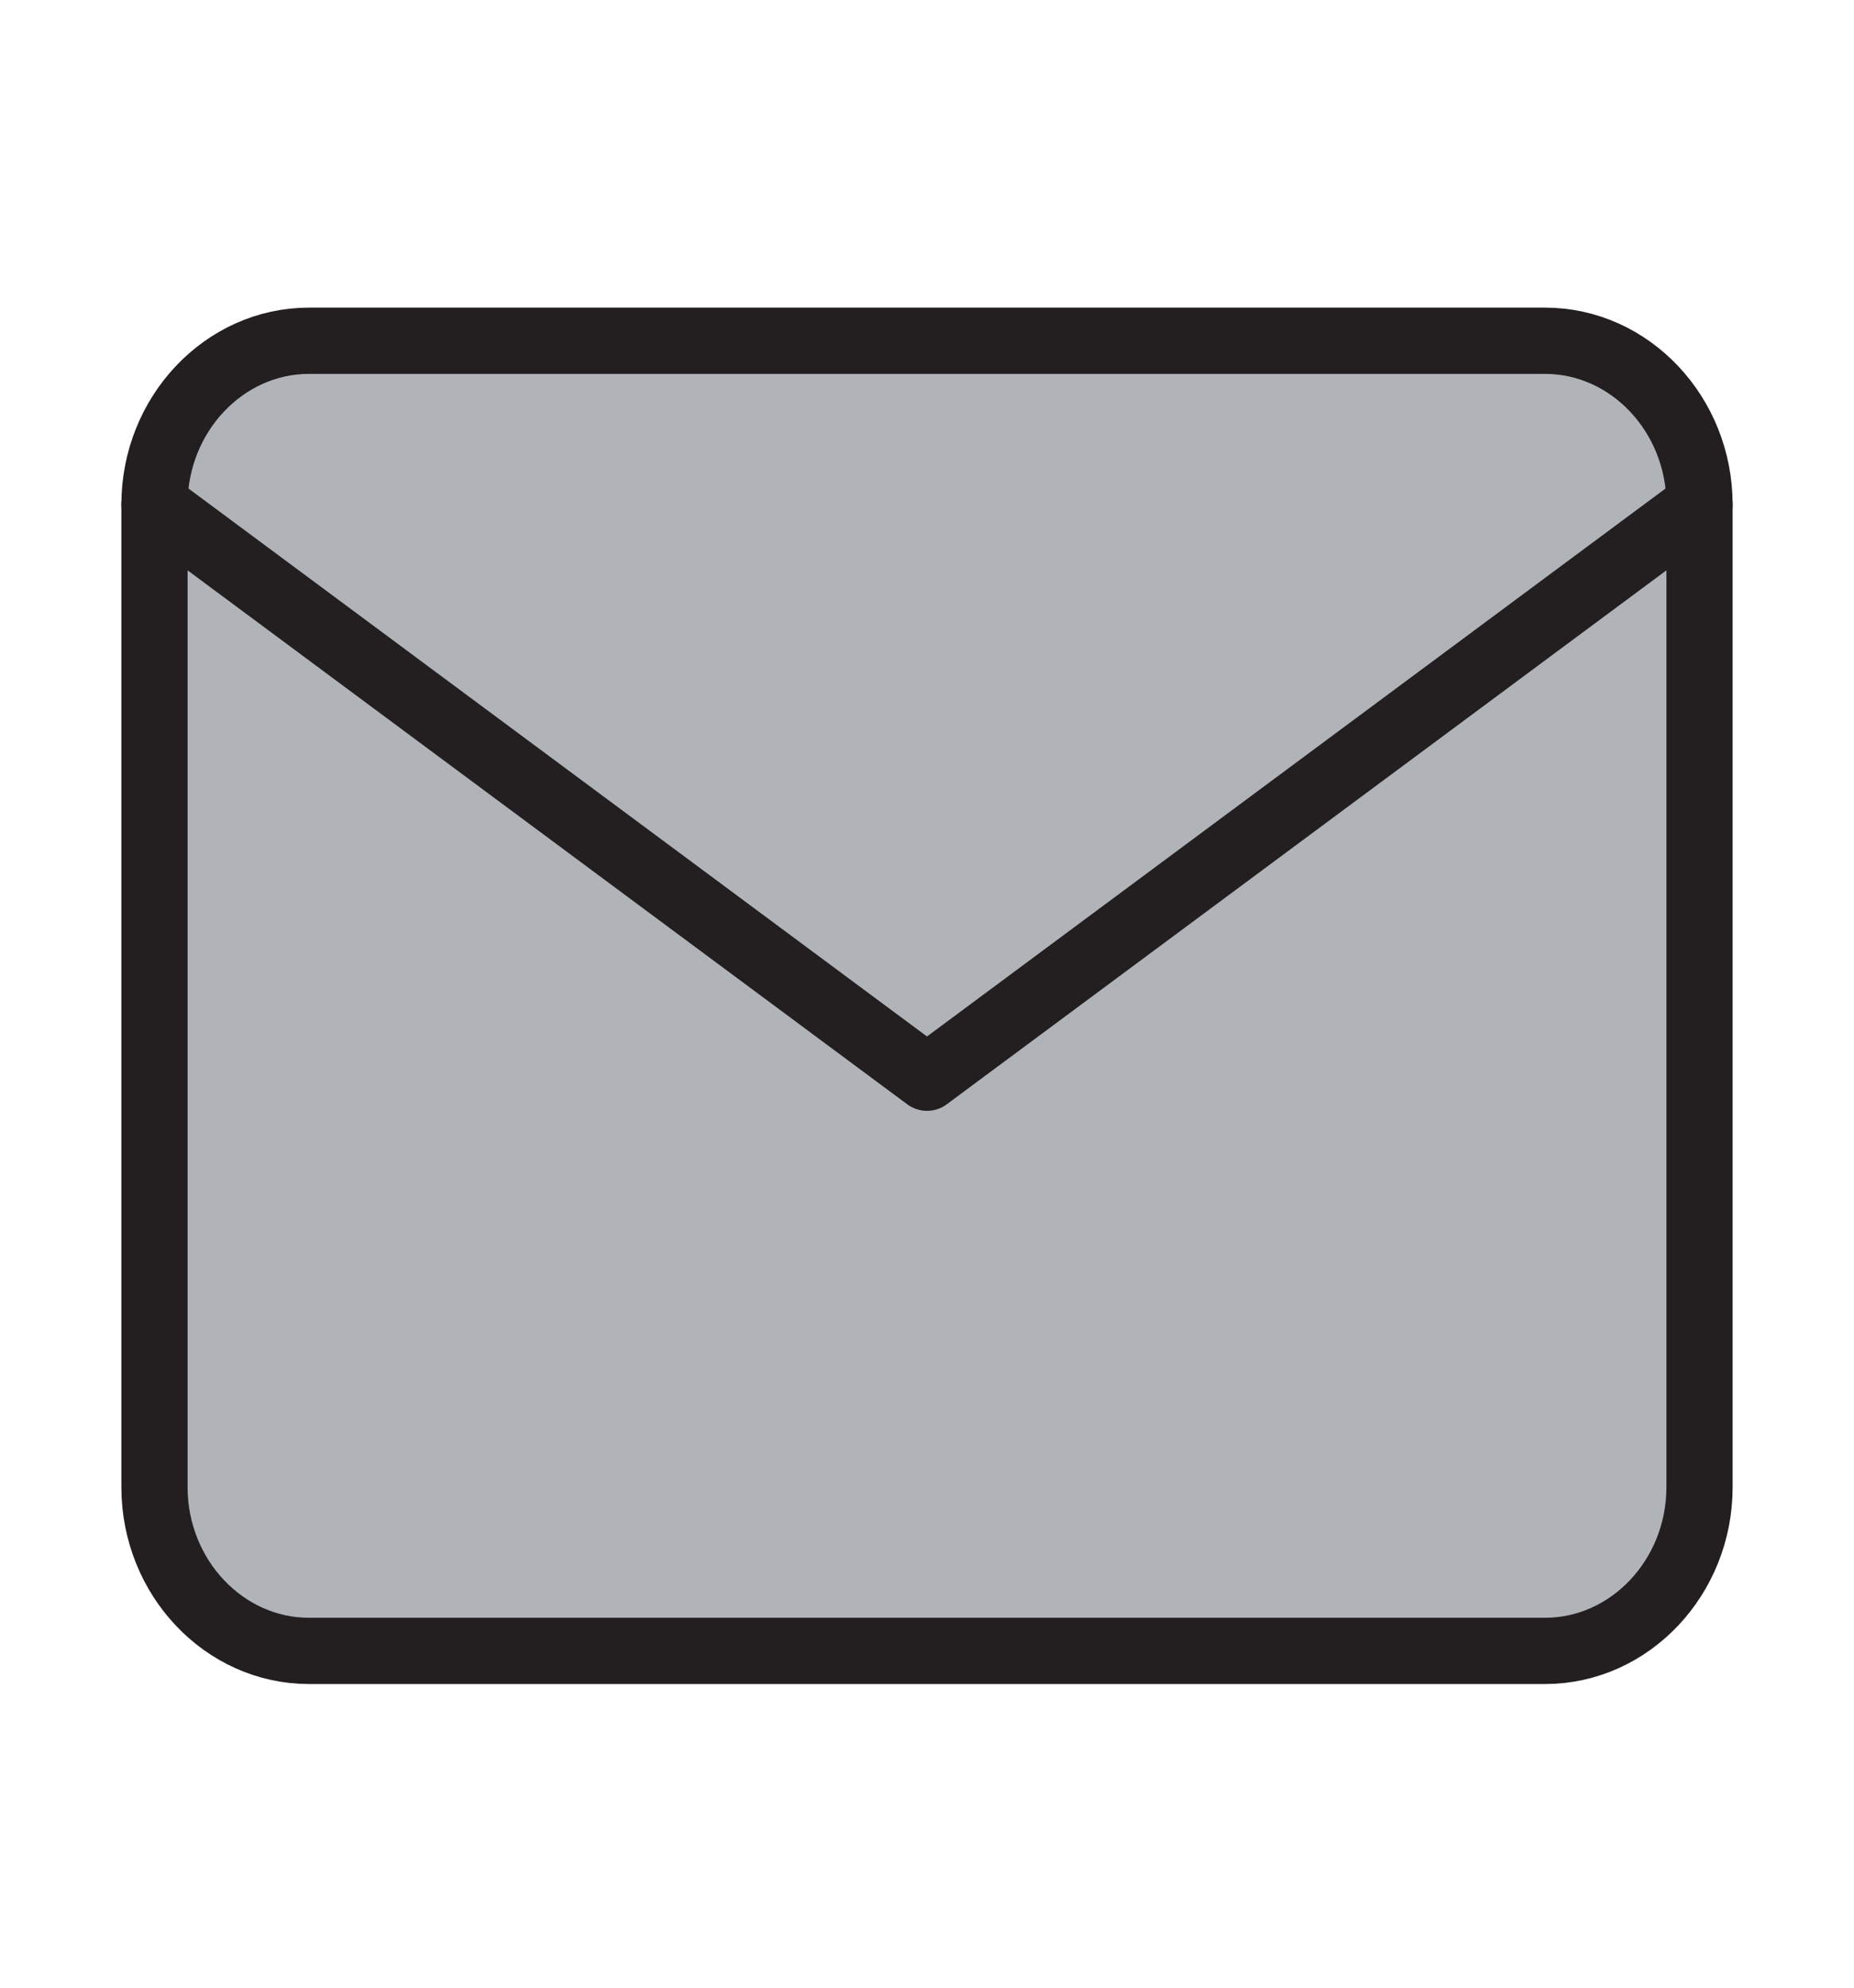 <svg width="28" height="30" viewBox="0 0 28 30" fill="#B0B3B8" xmlns="http://www.w3.org/2000/svg">
<path d="M4.667 5.143H23.333C24.617 5.143 25.667 6.256 25.667 7.615V22.445C25.667 23.805 24.617 24.917 23.333 24.917H4.667C3.383 24.917 2.333 23.805 2.333 22.445V7.615C2.333 6.256 3.383 5.143 4.667 5.143Z" stroke="#231F20" stroke-linecap="round" stroke-linejoin="round"/>
<path d="M25.667 7.615L14 16.266L2.333 7.615" stroke="#231F20" stroke-linecap="round" stroke-linejoin="round"/>
</svg>
